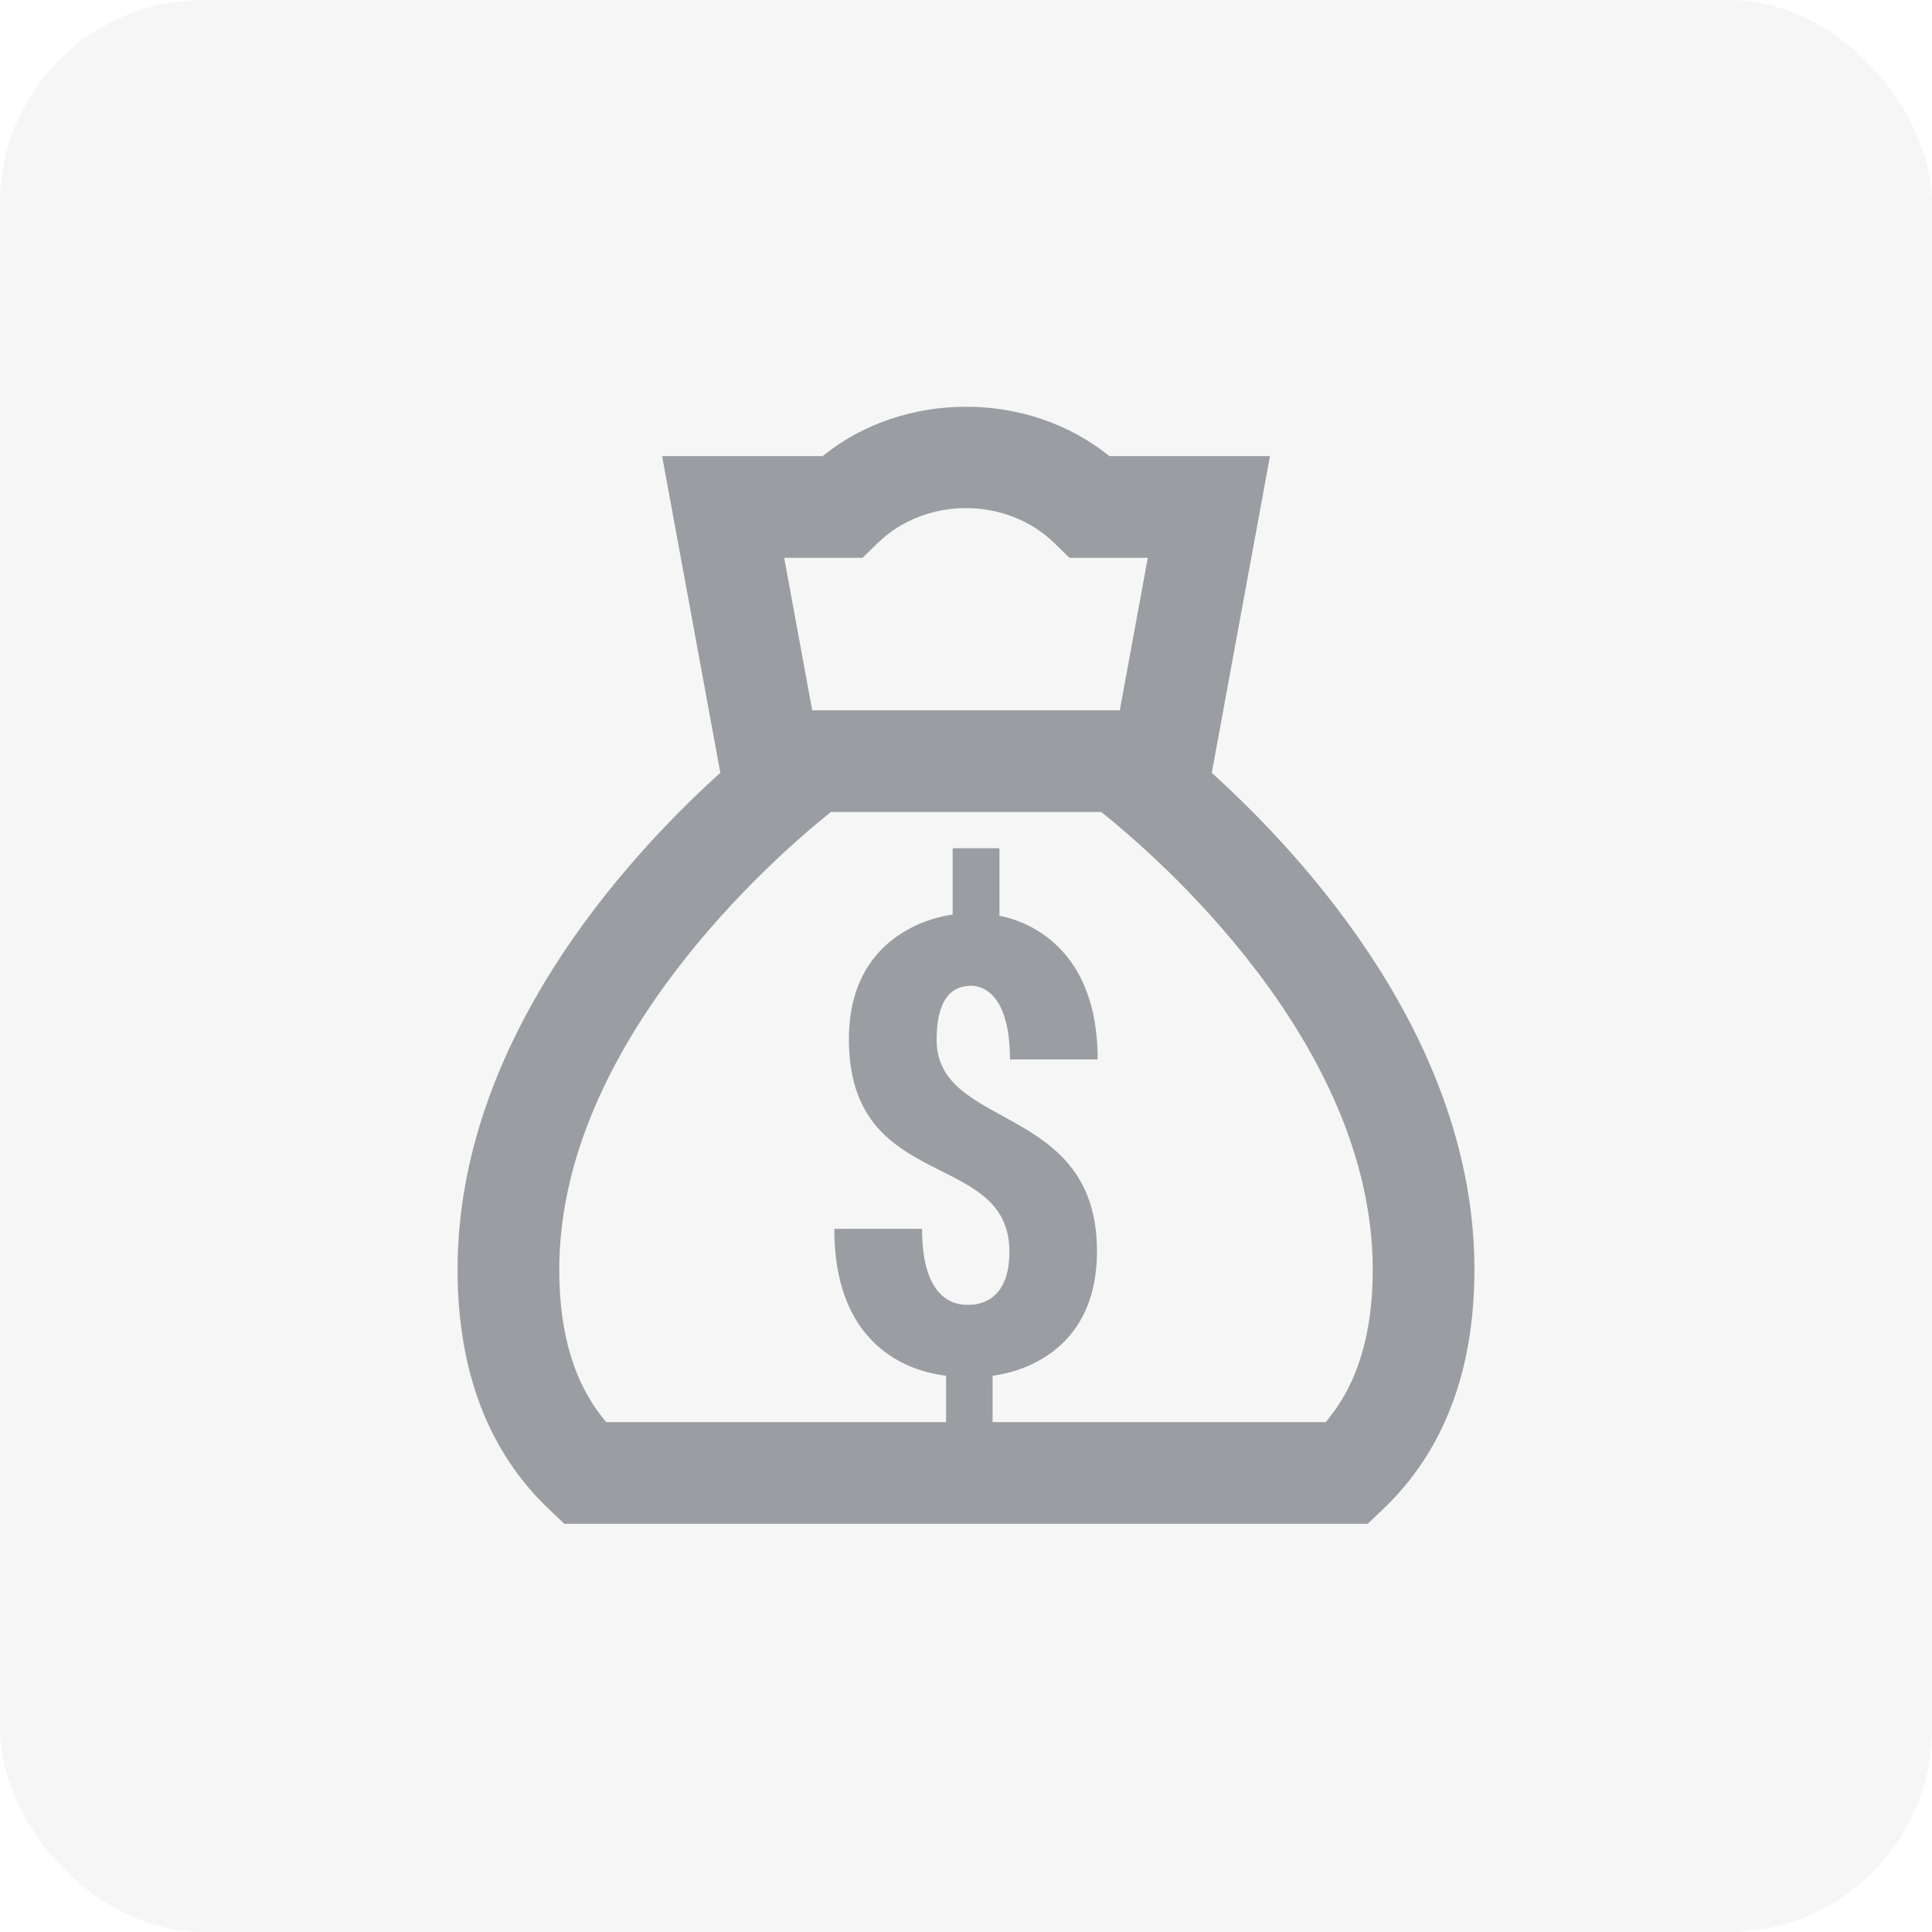 <?xml version="1.0" encoding="UTF-8"?>
<svg width="38px" height="38px" viewBox="0 0 38 38" version="1.1" xmlns="http://www.w3.org/2000/svg"
>
    <!-- Generator: Sketch 55.2 (78181) - https://sketchapp.com -->
    <title>Group 3</title>
    <desc>Created with Sketch.</desc>
    <g id="Design" stroke="none" stroke-width="1" fill="none" fill-rule="evenodd">
        <g id="[desktop]One-page-plan---empty" transform="translate(-320, -837)" fill="#3E474F">
            <g id="content" transform="translate(310, 274)">
                <g id="tasks" transform="translate(0, 43)">
                    <g id="Group-8-Copy-9" transform="translate(0, 510)">
                        <g id="Group-3" transform="translate(10, 10)">
                            <path d="M19,8 C17.989,8 16.979,8.323 16.18,8.971 L13.023,8.971 L14.168,15.199 C12.301,16.888 9,20.497 9,24.971 C9,26.973 9.609,28.563 10.811,29.697 L11.1,29.971 L26.9,29.971 L27.189,29.697 C28.39,28.562 29,26.973 29,24.971 C29,20.501 25.701,16.892 23.834,15.201 L24.979,8.971 L21.82,8.971 C21.021,8.323 20.011,8 19,8 Z M19,9.994 C19.636,9.994 20.27,10.224 20.742,10.686 L21.035,10.971 L22.576,10.971 L22.025,13.971 L15.975,13.971 L15.424,10.971 L16.965,10.971 L17.258,10.686 C17.73,10.224 18.364,9.994 19,9.994 Z M16.342,15.971 L21.66,15.971 C22.74,16.832 27,20.51 27,24.971 C27,26.254 26.696,27.24 26.074,27.971 L19.523,27.971 L19.523,27.059 C19.832,27.02 21.576,26.733 21.576,24.609 C21.576,21.684 18.421,22.244 18.422,20.449 C18.422,19.421 18.92,19.389 19.109,19.389 C19.351,19.389 19.865,19.585 19.865,20.838 L21.59,20.838 C21.59,18.44 19.95,18.068 19.658,18.012 L19.658,16.684 L18.738,16.684 L18.738,17.988 C18.429,18.027 16.697,18.352 16.697,20.441 C16.697,23.489 19.854,22.587 19.854,24.621 C19.854,25.639 19.195,25.664 19.061,25.664 C18.939,25.664 18.135,25.728 18.135,24.17 L16.41,24.17 C16.41,26.809 18.324,27.02 18.609,27.059 L18.609,27.971 L11.924,27.971 C11.303,27.24 11,26.254 11,24.971 C11,20.523 15.262,16.834 16.342,15.971 Z"
                                  id="Shape" fill-rule="nonzero" opacity="0.5"></path>
                            <rect id="Rectangle" opacity="0.05" x="0" y="0" width="38" height="38" rx="4"></rect>
                        </g>
                    </g>
                </g>
            </g>
        </g>
    </g>
</svg>
